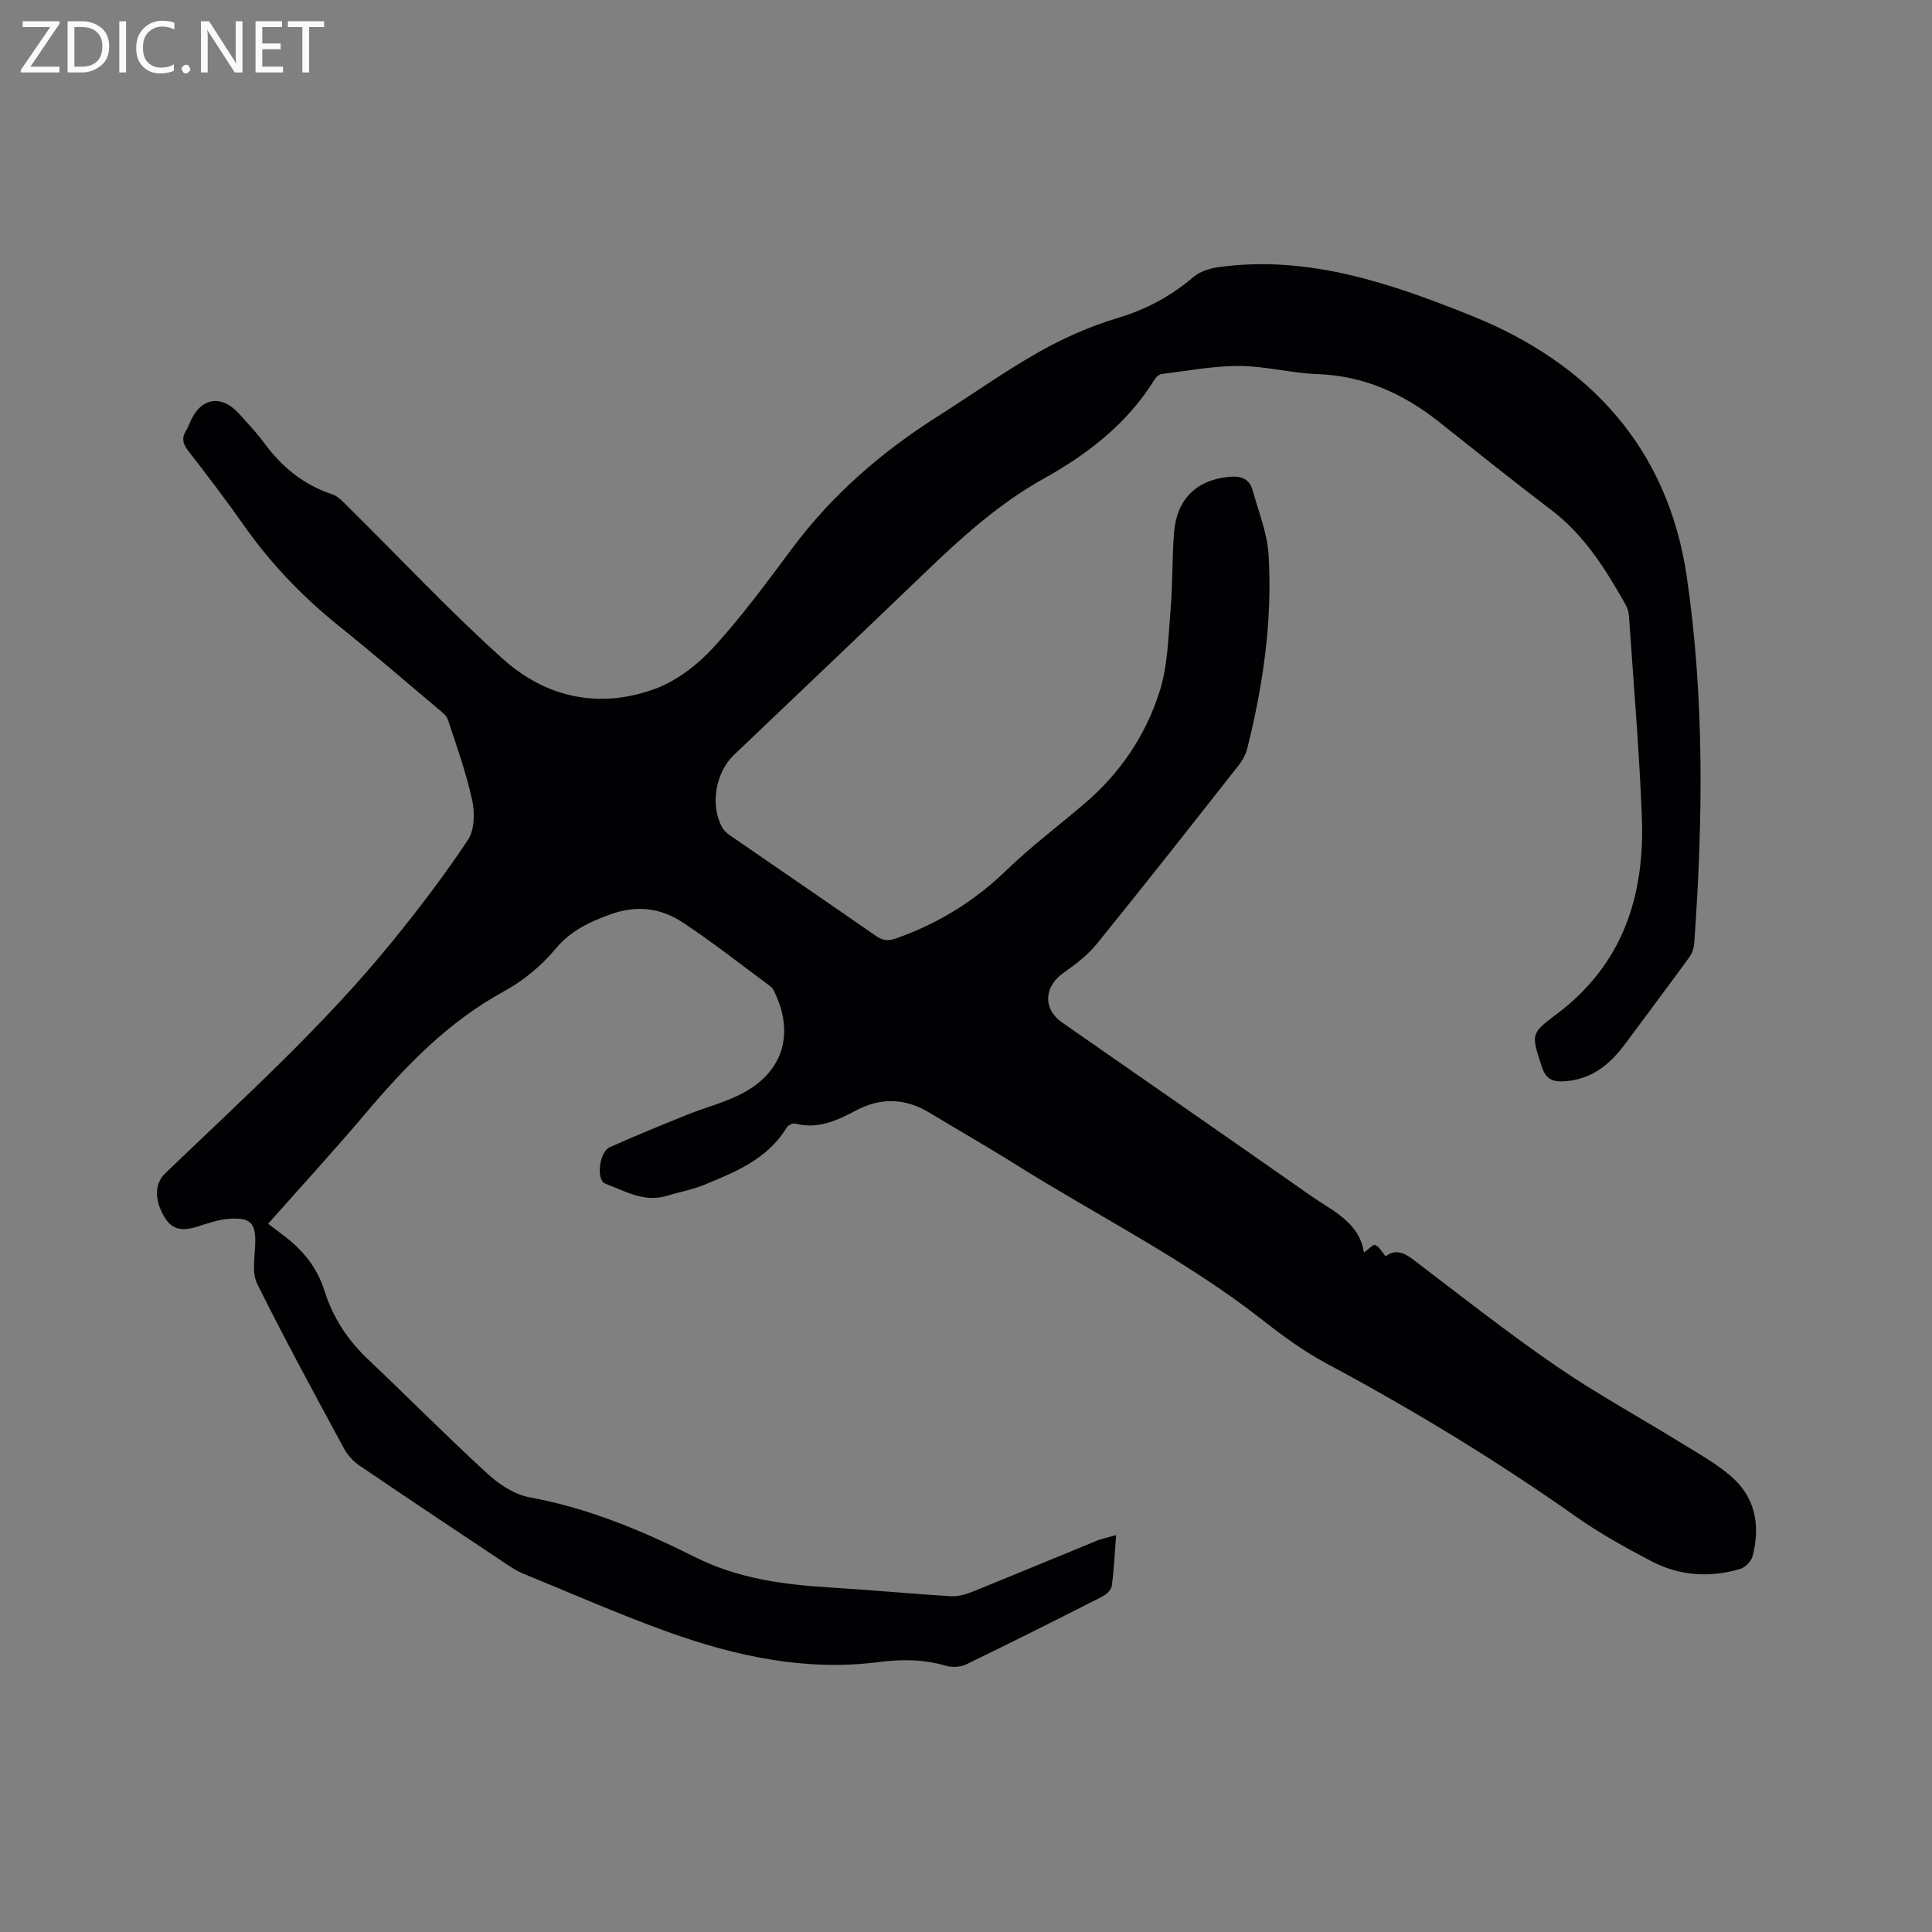 <svg enable-background="new 0 0 400 400" viewBox="0 0 400 400" xmlns="http://www.w3.org/2000/svg"><rect x="0" y="0" width="400" height="400" fill="#808080" stroke="none"/><path d="m231.08 317.83c-.3 3.84-.44 7.22-.9 10.55-.11.8-1.12 1.74-1.94 2.16-9.35 4.75-18.71 9.46-28.15 14.03-1.19.58-2.93.7-4.21.32-4.67-1.38-9.25-1.38-14.08-.76-14.96 1.91-29.36-1.19-43.33-6.19-10.25-3.67-20.24-8.09-30.33-12.22-1.07-.44-2.06-1.08-3.03-1.72-10.23-6.82-20.47-13.62-30.63-20.53-1.33-.9-2.55-2.25-3.31-3.66-6.09-11.27-12.22-22.53-17.92-34-1.09-2.19-.54-5.29-.42-7.96.19-4.51-.79-5.81-5.32-5.52-2.27.15-4.52.96-6.72 1.65-2.68.83-5.01.85-6.66-1.86-2.19-3.59-2.18-7.02.07-9.19 16.21-15.57 32.93-30.64 47.14-48.15 5.47-6.74 10.75-13.68 15.55-20.9 1.37-2.06 1.43-5.61.87-8.21-1.24-5.66-3.2-11.16-5.03-16.68-.3-.9-1.31-1.63-2.11-2.3-6.73-5.67-13.39-11.42-20.25-16.92-7.58-6.08-14.23-12.97-19.83-20.93-3.72-5.29-7.64-10.44-11.6-15.54-1.14-1.47-1.36-2.7-.37-4.23.4-.62.63-1.34.94-2.01 2.23-4.85 6.48-5.39 10.12-1.26 1.68 1.91 3.47 3.74 4.97 5.79 3.66 5 8.16 8.76 14.14 10.73 1.3.43 2.38 1.67 3.42 2.69 10.63 10.5 20.85 21.44 31.95 31.41 9.02 8.11 20.2 10.46 31.75 6.1 4.45-1.68 8.68-5 11.93-8.56 5.85-6.4 11.02-13.44 16.21-20.41 8.29-11.13 18.55-20.01 30.21-27.39 6.98-4.42 13.73-9.25 20.91-13.3 5.11-2.89 10.61-5.32 16.22-7 5.95-1.78 11.08-4.54 15.76-8.52 1.37-1.17 3.46-1.8 5.31-2.05 18.56-2.52 35.67 3.41 52.34 10.12 24.38 9.8 40.57 27.43 44.47 53.93 3.69 25.13 3.36 50.53 1.56 75.86-.07.99-.39 2.1-.96 2.89-4.42 6.08-8.93 12.08-13.41 18.12-3.15 4.25-6.99 7.33-12.57 7.66-2.37.14-3.79-.41-4.63-3.03-2.08-6.52-2.48-6.76 2.88-10.73 13.87-10.3 18.48-24.58 17.84-40.98-.54-13.87-1.73-27.72-2.67-41.57-.05-.81-.3-1.67-.7-2.38-4.13-7.31-8.51-14.38-15.38-19.59-7.85-5.96-15.54-12.13-23.26-18.25-7.41-5.87-15.58-9.55-25.23-9.89-5.38-.19-10.73-1.66-16.1-1.68-5.36-.02-10.72 1.01-16.07 1.66-.52.06-1.14.6-1.44 1.08-5.62 9.14-13.82 15.48-22.97 20.57-9.38 5.23-17.16 12.32-24.81 19.67-13.07 12.56-26.22 25.04-39.34 37.55-3.82 3.64-4.97 10.38-2.45 15 .42.78 1.25 1.4 2.01 1.92 9.94 6.86 19.93 13.66 29.84 20.56 1.47 1.02 2.6 1.06 4.29.46 8.62-3.05 16.12-7.68 22.73-14.07 5.09-4.93 10.8-9.22 16.2-13.83 7.35-6.28 12.66-14.14 15.52-23.23 1.69-5.36 1.78-11.25 2.26-16.94.45-5.28.29-10.6.71-15.88.55-6.94 4.63-10.88 11.29-11.56 2.42-.25 4.29.29 4.97 2.74 1.25 4.46 3.05 8.92 3.32 13.46.81 13.52-1.12 26.85-4.4 39.97-.32 1.29-1.02 2.57-1.85 3.62-9.71 12.33-19.4 24.66-29.28 36.86-1.9 2.34-4.41 4.28-6.9 6.01-4.08 2.84-4.36 7.49-.33 10.3 17.13 11.93 34.3 23.82 51.39 35.8 4.6 3.22 10.2 5.58 11.1 11.83.96-.68 1.95-1.76 2.34-1.58.85.41 1.39 1.45 2.17 2.38 1.77-1.44 3.57-.96 5.55.55 9.78 7.44 19.44 15.06 29.55 22.02 8.35 5.75 17.28 10.63 25.92 15.96 3.51 2.16 7.16 4.19 10.29 6.83 5.23 4.4 6.34 10.32 4.64 16.75-.28 1.04-1.51 2.29-2.55 2.6-6.35 1.89-12.66 1.43-18.51-1.66-5.31-2.8-10.62-5.73-15.52-9.19-16.56-11.69-33.83-22.16-51.7-31.73-4.72-2.53-9.12-5.77-13.35-9.09-15.94-12.46-34.03-21.46-51.07-32.16-5.83-3.66-11.82-7.06-17.71-10.63-4.96-3-10.03-3.18-15.1-.51-4.01 2.12-7.96 4-12.69 2.77-.5-.13-1.47.33-1.75.8-3.95 6.54-10.59 9.2-17.16 11.9-2.43 1-5.08 1.45-7.6 2.24-4.72 1.47-8.71-.98-12.8-2.5-1.96-.73-1.27-6.58.91-7.55 5.31-2.37 10.69-4.57 16.09-6.75 3.63-1.46 7.48-2.44 10.96-4.19 8.72-4.38 11.28-12.32 7.11-21.09-.22-.46-.49-.98-.88-1.27-6.04-4.47-11.96-9.14-18.22-13.27-4.59-3.02-9.62-3.62-15.13-1.57-4.34 1.61-8.06 3.35-11.18 7.1-2.91 3.51-6.71 6.62-10.72 8.81-11.52 6.29-20.31 15.44-28.63 25.28-6.49 7.68-13.31 15.1-20.13 22.8 1.23.93 2.32 1.74 3.4 2.57 3.86 2.97 6.77 6.51 8.28 11.33 1.69 5.41 4.73 10.1 8.91 14.07 8.31 7.88 16.37 16.02 24.81 23.76 2.41 2.21 5.58 4.32 8.69 4.89 12.14 2.23 23.38 6.91 34.24 12.36 9.01 4.52 18.44 5.74 28.2 6.33 8.25.5 16.48 1.29 24.73 1.8 1.49.09 3.11-.35 4.51-.91 8.54-3.44 17.03-7 25.55-10.48 1.16-.51 2.41-.74 4.25-1.26z" fill="#010104"/><g fill="#fbfafa"><path d="m12.4 4.8-6.1 9h6v1.2h-8v-.5l6.1-8.9h-5.7v-1.2h7.6v.4z"/><path d="m14 15v-10.6h3c1.6 0 2.9.5 4 1.4s1.6 2.2 1.6 3.8-.5 3-1.6 3.9-2.4 1.5-4 1.5zm1.4-9.4v8.2h1.6c1.3 0 2.4-.4 3.1-1.1s1.1-1.8 1.1-3.1-.4-2.3-1.2-3-1.8-1-3.1-1z"/><path d="m26.1 4.4v10.6h-1.4v-10.6z"/><path d="m36.1 14.6c-.8.4-1.8.6-2.9.6-1.5 0-2.7-.5-3.6-1.4s-1.4-2.2-1.4-3.8c0-1.7.5-3.1 1.5-4.1s2.3-1.6 3.9-1.6c1 0 1.8.1 2.5.4v1.4c-.8-.4-1.6-.6-2.5-.6-1.2 0-2.1.4-2.9 1.2s-1.1 1.8-1.1 3.2c0 1.3.3 2.3 1 3s1.6 1.1 2.7 1.1c1 0 2-.2 2.7-.7v1.3z"/><path d="m37.6 14.3c0-.2.1-.5.3-.6s.4-.3.6-.3c.3 0 .5.1.6.3s.3.4.3.6-.1.4-.3.6-.4.3-.6.3c-.3 0-.5-.1-.6-.3s-.3-.4-.3-.6z"/><path d="m50.2 15h-1.6l-5.3-8.2c-.2-.2-.3-.5-.4-.7 0 .2.1.7.1 1.5v7.4h-1.4v-10.6h1.7l5.2 8.1c.2.4.4.6.4.7 0-.3-.1-.8-.1-1.5v-7.3h1.4z"/><path d="m58.6 15h-5.7v-10.6h5.5v1.2h-4.1v3.4h3.8v1.2h-3.8v3.6h4.3z"/><path d="m67.1 5.6h-3.1v9.4h-1.4v-9.4h-3v-1.2h7.5z"/></g></svg>